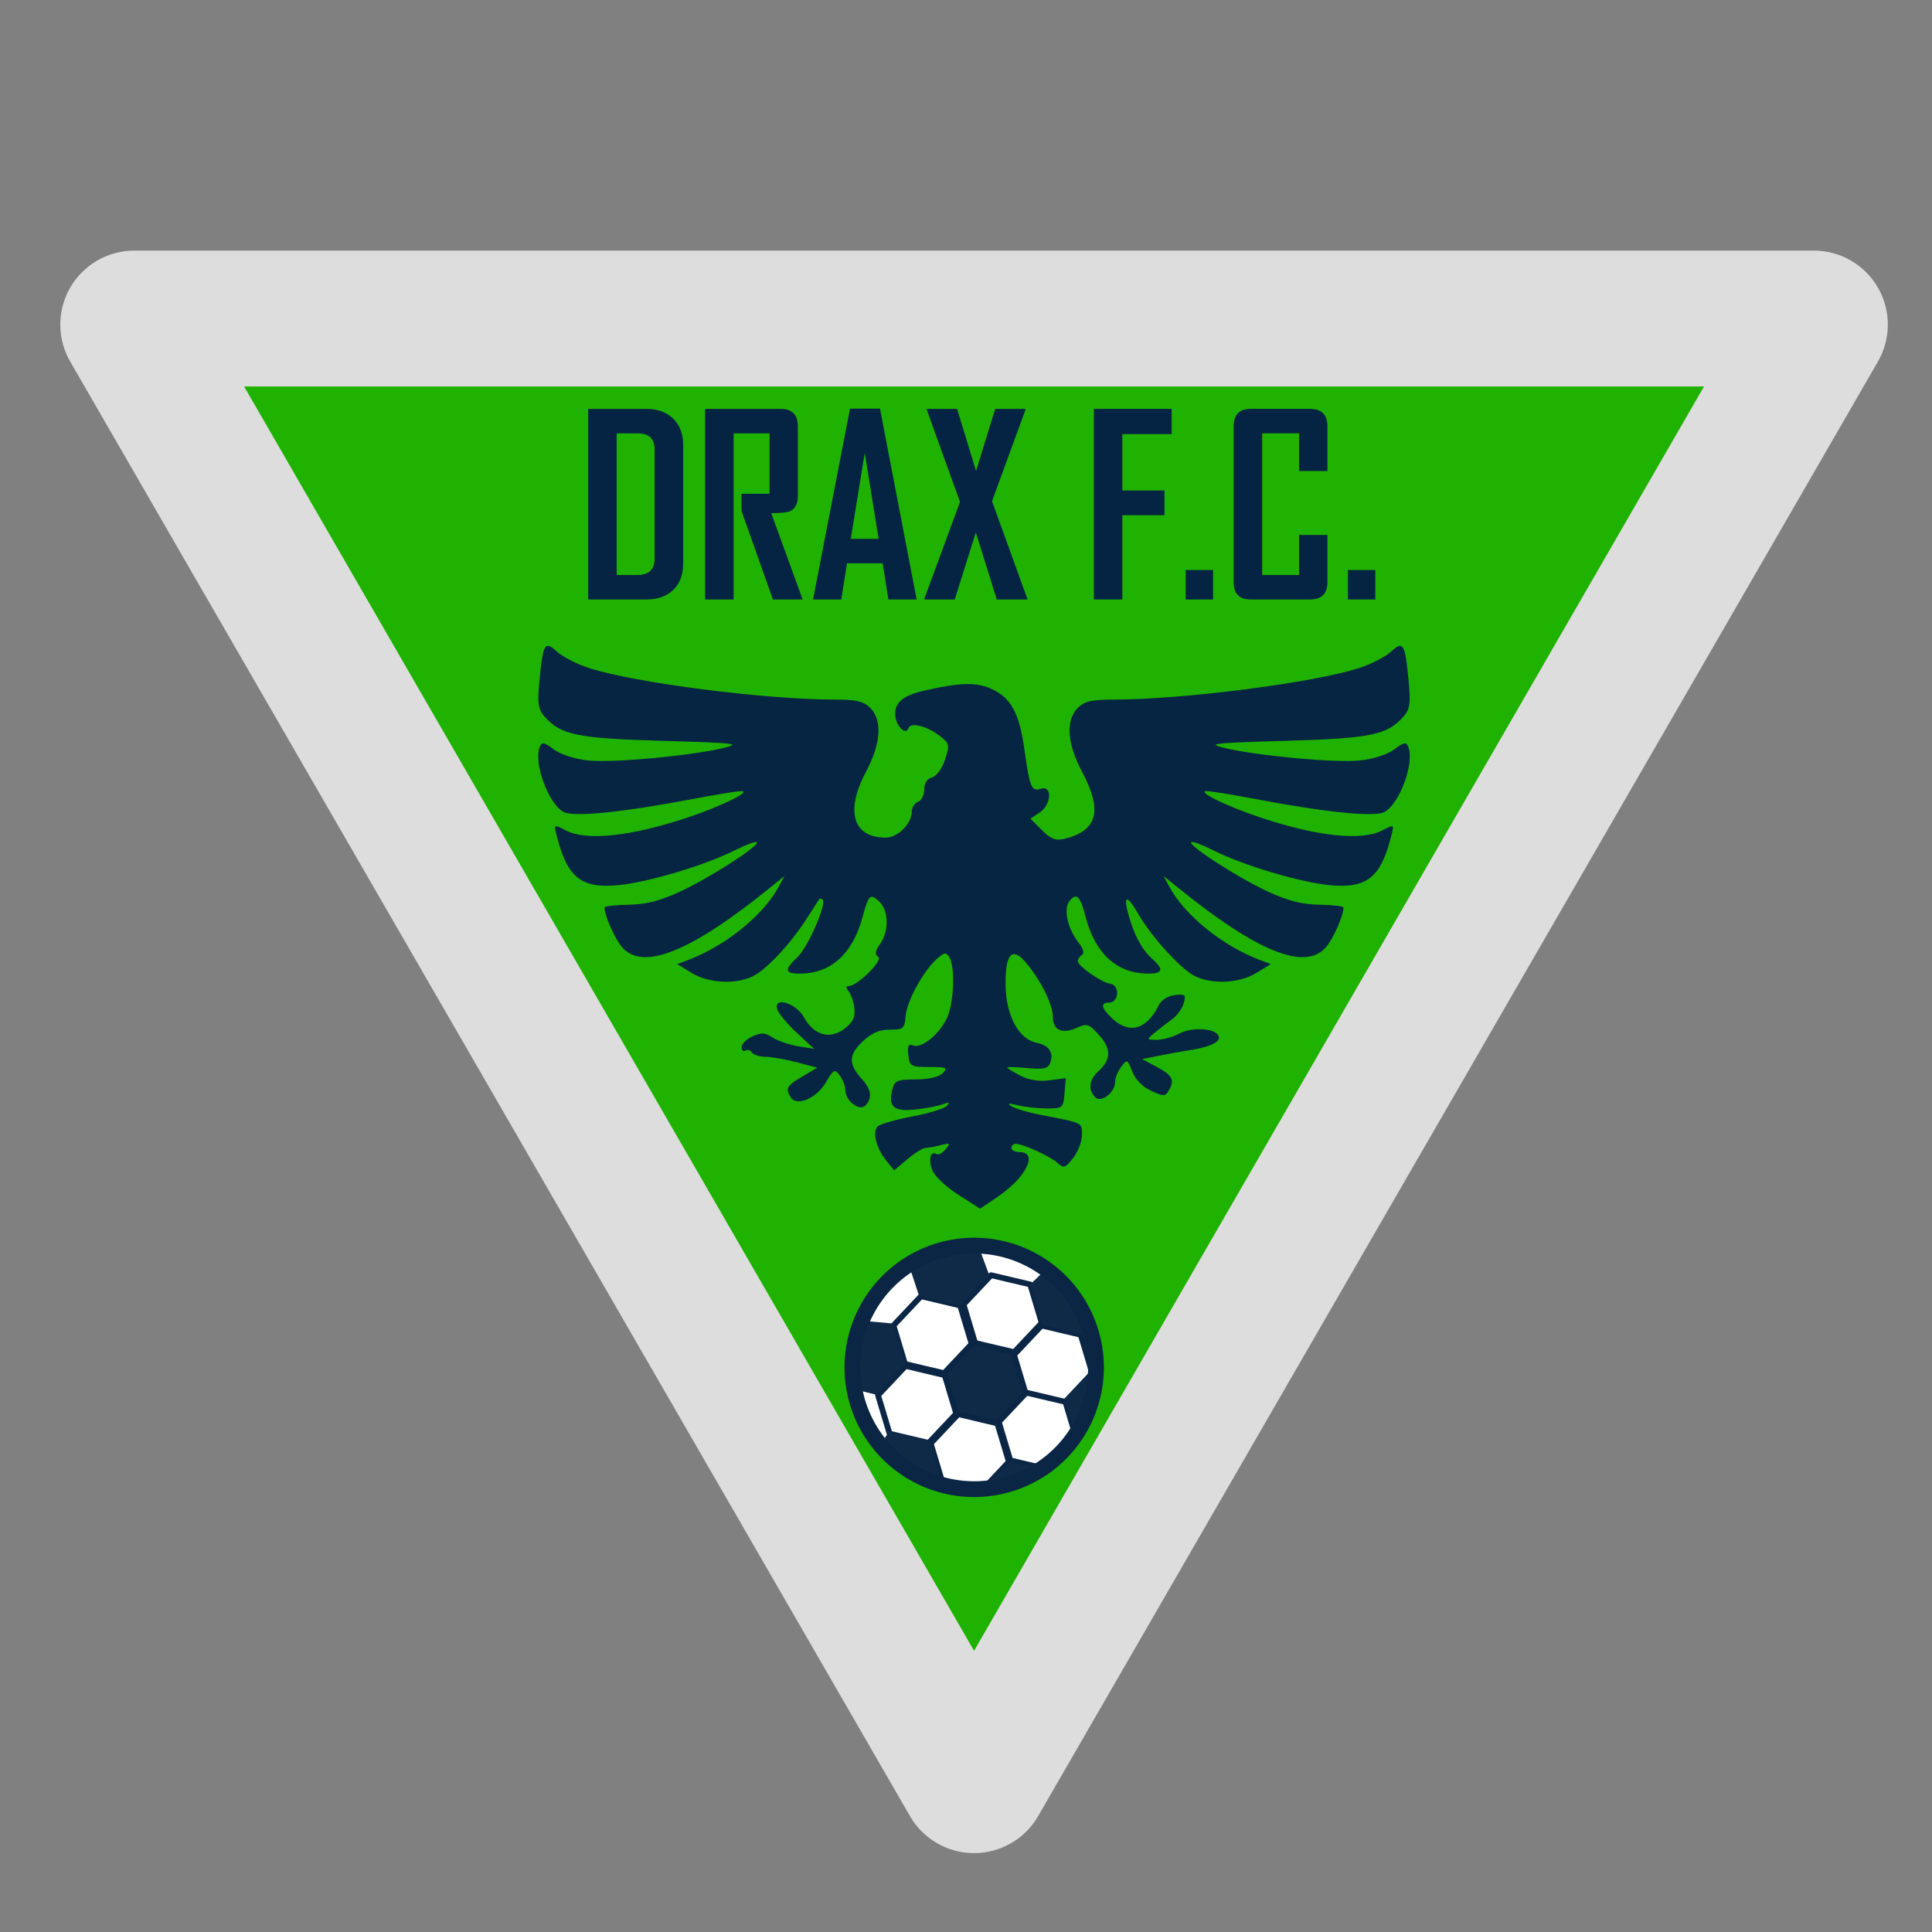 <?xml version="1.0" encoding="UTF-8" standalone="no"?>
<!-- Created with Inkscape (http://www.inkscape.org/) -->

<svg
   xmlns:dc="http://purl.org/dc/elements/1.1/"
   xmlns:cc="http://creativecommons.org/ns#"
   xmlns:rdf="http://www.w3.org/1999/02/22-rdf-syntax-ns#"
   xmlns:svg="http://www.w3.org/2000/svg"
   xmlns="http://www.w3.org/2000/svg"
   xmlns:sodipodi="http://sodipodi.sourceforge.net/DTD/sodipodi-0.dtd"
   xmlns:inkscape="http://www.inkscape.org/namespaces/inkscape"
   version="1.1"
   id="svg2"
   width="256"
   height="256"
   viewBox="0 0 256 256"
   sodipodi:docname="drax.svg"
   inkscape:version="0.92.4 (5da689c313, 2019-01-14)">
  <rect x="0" y="0" width="256" height="256" fill="#808080" stroke="none"/>
  <defs
     id="defs6" />
  <sodipodi:namedview
     pagecolor="#ffffff"
     bordercolor="#666666"
     borderopacity="1"
     objecttolerance="10"
     gridtolerance="10"
     guidetolerance="10"
     inkscape:pageopacity="0"
     inkscape:pageshadow="2"
     inkscape:window-width="1366"
     inkscape:window-height="705"
     id="namedview4"
     showgrid="false"
     inkscape:zoom="1.2421053"
     inkscape:cx="11.103099"
     inkscape:cy="180.57586"
     inkscape:window-x="-8"
     inkscape:window-y="-8"
     inkscape:window-maximized="1"
     inkscape:current-layer="svg2" />
  <path
     sodipodi:type="star"
     style="opacity:1;fill:#052444;fill-opacity:1;fill-rule:evenodd;stroke:#dddddd;stroke-width:19.611;stroke-linecap:square;stroke-linejoin:round;stroke-miterlimit:4;stroke-dasharray:none;stroke-opacity:1;paint-order:stroke markers fill"
     id="path817"
     sodipodi:sides="3"
     sodipodi:cx="-129.06779"
     sodipodi:cy="-107.25343"
     sodipodi:r1="128.48509"
     sodipodi:r2="64.242554"
     sodipodi:arg1="0.52359878"
     sodipodi:arg2="1.5707963"
     inkscape:flatsided="true"
     inkscape:rounded="0"
     inkscape:randomized="0"
     d="m -17.796,-43.011 -222.543,-1e-6 111.271,-192.728 z"
     inkscape:transform-center-y="58.392491"
     transform="scale(-1)"
     inkscape:transform-center-x="-8.5258148e-06" />
  <path
     sodipodi:type="star"
     style="opacity:1;fill:#20b200;fill-opacity:1;fill-rule:evenodd;stroke:none;stroke-width:17.048;stroke-linecap:square;stroke-linejoin:round;stroke-miterlimit:4;stroke-dasharray:none;stroke-opacity:1;paint-order:stroke markers fill"
     id="path817-3"
     sodipodi:sides="3"
     sodipodi:cx="-129.06779"
     sodipodi:cy="-107.05133"
     sodipodi:r1="111.68854"
     sodipodi:r2="55.844276"
     sodipodi:arg1="0.52359878"
     sodipodi:arg2="1.5707963"
     inkscape:flatsided="true"
     inkscape:rounded="0"
     inkscape:randomized="0"
     d="m -32.343,-51.207 -193.45,-10e-7 96.725,-167.533 z"
     inkscape:transform-center-y="50.75898"
     transform="scale(-1)"
     inkscape:transform-center-x="-7.6693727e-06" />
  <path
     style="fill:#062543;stroke-width:0.55"
     d="m 126.967,158.302 c -1.596,-1.02 -3.14,-2.479 -3.431,-3.243 -0.545,-1.434 -0.235,-2.625 0.556,-2.136 0.247,0.153 0.787,-0.134 1.2,-0.637 0.671,-0.819 0.606,-0.876 -0.625,-0.552 -0.756,0.2 -1.666,0.366 -2.021,0.37 -0.355,0.004 -1.439,0.675 -2.409,1.492 l -1.764,1.484 -1.036,-1.279 c -1.322,-1.632 -1.873,-3.809 -1.148,-4.534 0.31,-0.31 2.367,-0.907 4.572,-1.327 2.205,-0.42 4.273,-1.052 4.595,-1.403 0.436,-0.476 0.305,-0.531 -0.514,-0.217 -0.605,0.232 -2.272,0.548 -3.704,0.7 -2.854,0.304 -3.58,-0.366 -2.979,-2.75 0.271,-1.075 0.672,-1.237 3.069,-1.24 1.706,-0.002 3.07,-0.317 3.58,-0.825 0.73,-0.729 0.531,-0.821 -1.772,-0.821 -2.452,0 -2.605,-0.087 -2.776,-1.588 -0.141,-1.234 0.004,-1.517 0.653,-1.268 1.156,0.444 3.635,-1.638 4.546,-3.819 0.86,-2.059 0.997,-6.673 0.234,-7.88 -0.433,-0.685 -0.684,-0.644 -1.699,0.274 -1.798,1.627 -3.941,5.579 -4.102,7.566 -0.133,1.628 -0.295,1.765 -2.098,1.765 -1.413,0 -2.422,0.448 -3.645,1.619 -1.846,1.767 -1.838,2.972 0.029,5.018 1.19,1.303 1.323,2.484 0.384,3.423 -0.801,0.801 -2.648,-0.638 -2.648,-2.063 0,-0.5 -0.329,-1.359 -0.73,-1.909 -0.679,-0.929 -0.809,-0.865 -1.862,0.92 -1.243,2.107 -3.845,3.209 -4.636,1.964 -0.752,-1.186 -0.564,-1.528 1.52,-2.758 l 1.993,-1.176 -2.681,-0.707 c -1.474,-0.389 -3.347,-0.717 -4.161,-0.731 -0.814,-0.013 -1.636,-0.276 -1.826,-0.583 -0.19,-0.307 -0.576,-0.417 -0.858,-0.243 -0.282,0.174 -0.512,-0.03 -0.512,-0.453 0,-0.423 0.649,-1.065 1.443,-1.427 1.166,-0.531 1.678,-0.503 2.67,0.147 0.675,0.442 2.192,0.963 3.371,1.157 l 2.143,0.353 -2.272,-2.1 c -1.25,-1.155 -2.424,-2.55 -2.61,-3.099 -0.607,-1.797 2.448,-0.927 3.509,0.999 1.314,2.384 3.442,2.997 5.361,1.544 1.145,-0.867 1.468,-1.525 1.333,-2.713 -0.098,-0.863 -0.438,-1.881 -0.755,-2.263 -0.404,-0.486 -0.397,-0.694 0.022,-0.694 1.132,0 4.595,-3.444 3.896,-3.876 -0.489,-0.302 -0.427,-0.731 0.243,-1.687 1.216,-1.735 1.144,-4.496 -0.147,-5.664 -1.187,-1.074 -1.361,-0.904 -2.193,2.151 -1.319,4.843 -4.204,7.426 -8.296,7.426 -2.026,0 -2.095,-0.507 -0.298,-2.195 1.365,-1.283 3.885,-7.036 3.326,-7.596 -0.162,-0.162 -0.367,-0.191 -0.455,-0.065 -0.088,0.126 -0.842,1.293 -1.676,2.593 -2.101,3.279 -5.217,6.633 -7.034,7.573 -2.249,1.163 -5.927,0.987 -8.183,-0.392 l -1.925,-1.177 1.375,-0.516 c 5.012,-1.879 10.065,-5.966 12.108,-9.793 l 0.726,-1.361 -1.879,1.522 c -10.473,8.485 -16.791,11.055 -19.585,7.967 -0.956,-1.057 -2.379,-4.245 -2.369,-5.308 0.002,-0.182 1.425,-0.352 3.163,-0.378 2.284,-0.034 4.172,-0.513 6.811,-1.725 3.897,-1.79 10.635,-6.128 10.198,-6.565 -0.145,-0.145 -1.463,0.344 -2.93,1.085 -3.907,1.974 -11.507,4.246 -15.431,4.613 -4.945,0.462 -6.756,-1.004 -8.162,-6.603 -0.37,-1.474 -0.365,-1.477 1.2,-0.661 2.743,1.431 8.578,0.816 16.149,-1.701 4.437,-1.475 8.498,-3.463 7.15,-3.501 -0.454,-0.013 -3.301,0.447 -6.326,1.022 -9.467,1.8 -15.927,2.454 -17.248,1.747 -2.003,-1.072 -3.992,-6.454 -3.174,-8.587 0.282,-0.735 0.54,-0.694 1.886,0.3 0.92,0.68 2.785,1.279 4.55,1.461 3.253,0.336 13.435,-0.601 17.838,-1.641 2.515,-0.594 1.834,-0.676 -7.976,-0.961 -11.309,-0.329 -13.468,-0.769 -15.62,-3.185 -0.876,-0.984 -0.991,-1.721 -0.721,-4.621 0.476,-5.102 0.716,-5.515 2.334,-4.016 0.728,0.675 2.631,1.651 4.227,2.169 6.057,1.966 23.366,4.186 32.638,4.186 2.812,0 3.773,0.228 4.646,1.1 1.627,1.627 1.424,4.74 -0.55,8.439 -2.795,5.239 -1.756,8.752 2.588,8.752 1.608,0 3.463,-1.843 3.463,-3.44 0,-0.539 0.371,-1.123 0.825,-1.297 0.454,-0.174 0.825,-0.914 0.825,-1.645 0,-0.838 0.382,-1.428 1.035,-1.599 0.594,-0.155 1.327,-1.156 1.72,-2.347 0.64,-1.939 0.599,-2.144 -0.622,-3.096 -1.75,-1.364 -3.939,-1.924 -4.22,-1.08 -0.357,1.07 -1.763,-0.414 -1.763,-1.861 0,-1.615 1.129,-2.505 3.998,-3.15 4.767,-1.072 6.846,-1.102 8.9,-0.127 2.481,1.177 3.561,3.196 4.219,7.889 0.723,5.157 0.936,5.672 2.181,5.276 1.556,-0.494 1.427,2.109 -0.157,3.16 l -1.212,0.805 1.515,1.515 c 1.197,1.197 1.827,1.439 3,1.15 4.392,-1.079 5.077,-3.72 2.31,-8.905 -1.974,-3.699 -2.177,-6.812 -0.55,-8.439 0.873,-0.873 1.834,-1.1 4.646,-1.1 9.272,0 26.581,-2.22 32.638,-4.186 1.597,-0.518 3.499,-1.494 4.227,-2.169 1.618,-1.499 1.858,-1.086 2.334,4.016 0.271,2.9 0.156,3.637 -0.721,4.621 -2.153,2.416 -4.311,2.856 -15.62,3.185 -9.81,0.285 -10.492,0.367 -7.976,0.961 4.402,1.04 14.584,1.977 17.838,1.641 1.765,-0.182 3.63,-0.781 4.55,-1.461 1.345,-0.995 1.603,-1.036 1.886,-0.3 0.819,2.133 -1.17,7.515 -3.174,8.587 -1.321,0.707 -7.781,0.052 -17.248,-1.747 -3.025,-0.575 -5.872,-1.035 -6.326,-1.022 -1.348,0.038 2.713,2.026 7.15,3.501 7.572,2.517 13.406,3.131 16.149,1.701 1.565,-0.816 1.57,-0.814 1.2,0.661 -1.405,5.599 -3.217,7.065 -8.162,6.603 -3.924,-0.366 -11.525,-2.638 -15.431,-4.613 -1.467,-0.741 -2.786,-1.23 -2.93,-1.085 -0.437,0.437 6.301,4.774 10.198,6.565 2.639,1.212 4.527,1.691 6.811,1.725 1.738,0.026 3.161,0.196 3.163,0.378 0.01,1.062 -1.413,4.251 -2.369,5.308 -2.794,3.088 -9.111,0.518 -19.585,-7.967 l -1.879,-1.522 0.726,1.361 c 2.043,3.827 7.096,7.914 12.108,9.793 l 1.375,0.516 -1.925,1.177 c -2.267,1.386 -5.936,1.553 -8.216,0.374 -1.842,-0.952 -5.715,-5.217 -7.383,-8.128 -1.509,-2.634 -2.072,-2.635 -1.349,-0.004 0.758,2.76 1.742,4.598 3.139,5.863 1.59,1.439 1.45,1.976 -0.511,1.976 -4.149,0 -7.042,-2.635 -8.314,-7.573 -0.698,-2.71 -1.181,-3.184 -2.106,-2.07 -0.839,1.01 -0.291,3.641 1.134,5.453 0.659,0.838 0.856,1.496 0.512,1.709 -0.308,0.19 -0.56,0.562 -0.56,0.826 0,0.649 3.109,2.825 4.283,2.997 1.331,0.196 1.186,2.509 -0.157,2.509 -1.176,0 -1.022,0.724 0.448,2.104 2.255,2.119 4.551,1.465 6.144,-1.751 0.345,-0.696 1.22,-1.252 2.135,-1.358 1.392,-0.161 1.512,-0.048 1.174,1.1 -0.207,0.704 -0.897,1.65 -1.533,2.104 -0.636,0.454 -1.665,1.25 -2.287,1.77 -1.127,0.942 -1.127,0.944 0.245,0.959 0.756,0.008 2.116,-0.371 3.021,-0.843 1.88,-0.98 5.231,-0.625 5.231,0.555 0,0.717 -1.555,1.335 -4.401,1.748 -0.756,0.11 -2.365,0.401 -3.576,0.647 l -2.2,0.447 1.753,0.93 c 2.213,1.174 2.564,1.753 1.861,3.066 -0.525,0.981 -0.684,0.995 -2.408,0.214 -1.148,-0.52 -2.097,-1.485 -2.51,-2.552 -0.639,-1.65 -0.695,-1.675 -1.469,-0.648 -0.442,0.587 -0.804,1.477 -0.804,1.978 0,1.425 -1.847,2.864 -2.648,2.063 -0.956,-0.956 -0.798,-2.331 0.393,-3.408 1.728,-1.564 1.77,-2.985 0.14,-4.809 -1.351,-1.511 -1.612,-1.599 -2.949,-0.99 -1.942,0.885 -3.187,0.335 -3.187,-1.406 0,-1.633 -1.536,-4.766 -3.504,-7.147 -1.901,-2.3 -2.841,-1.278 -2.763,3.001 0.073,3.976 1.753,7.07 4.092,7.538 1.685,0.337 2.337,1.324 1.8,2.725 -0.269,0.7 -0.902,0.833 -3.008,0.631 -1.467,-0.141 -2.668,-0.175 -2.668,-0.076 0,0.099 0.783,0.585 1.74,1.08 1.138,0.588 2.48,0.8 3.881,0.613 l 2.141,-0.287 -0.168,2.015 c -0.163,1.957 -0.23,2.014 -2.368,2.006 -1.21,-0.005 -2.943,-0.198 -3.851,-0.429 -1.174,-0.299 -1.412,-0.261 -0.825,0.132 0.454,0.304 2.187,0.816 3.851,1.139 5.734,1.111 5.501,0.998 5.501,2.68 0,0.861 -0.523,2.231 -1.163,3.044 -1.051,1.336 -1.251,1.398 -2.083,0.645 -0.973,-0.881 -4.58,-2.525 -5.538,-2.525 -0.312,0 -0.568,0.248 -0.568,0.55 0,0.303 0.495,0.55 1.1,0.55 2.51,0 0.849,3.379 -2.907,5.913 l -2.342,1.581 z"
     id="path834"
     inkscape:connector-curvature="0" />
  <g
     aria-label="DRAX F.C."
     style="font-style:normal;font-variant:normal;font-weight:normal;font-stretch:normal;font-size:33.05px;line-height:1.25;font-family:'Digital Dismay';-inkscape-font-specification:'Digital Dismay';letter-spacing:0px;word-spacing:0px;fill:#052444;fill-opacity:1;stroke:none;stroke-width:0.387"
     id="text867">
    <path
       d="m 90.525,74.674 q 0,2.227 -1.323,3.502 -1.323,1.259 -3.566,1.259 H 77.938 V 54.18 h 7.698 q 2.243,0 3.566,1.291 1.323,1.275 1.323,3.502 z M 86.733,74.045 V 59.537 q 0,-2.114 -2.211,-2.114 H 81.714 V 76.191 h 2.711 q 2.308,0 2.308,-2.146 z"
       style="font-style:normal;font-variant:normal;font-weight:bold;font-stretch:condensed;font-family:'Agency FB';-inkscape-font-specification:'Agency FB Bold Condensed';fill:#052444;fill-opacity:1;stroke-width:0.387"
       id="path858" />
    <path
       d="m 106.356,79.435 h -3.938 L 98.255,67.703 q 0,0 0,-2.275 h 3.712 v -8.004 H 97.206 V 79.435 H 93.43 V 54.18 h 10.021 q 2.275,0 2.275,2.324 v 9.182 q 0,1.598 -1.081,2.066 -0.581,0.242 -2.453,0.242 z"
       style="font-style:normal;font-variant:normal;font-weight:bold;font-stretch:condensed;font-family:'Agency FB';-inkscape-font-specification:'Agency FB Bold Condensed';fill:#052444;fill-opacity:1;stroke-width:0.387"
       id="path860" />
    <path
       d="m 121.461,79.435 h -3.744 l -0.758,-4.793 h -4.728 l -0.758,4.793 H 107.744 v -0.065 l 4.89,-25.223 h 3.97 z m -5.035,-8.037 -1.84,-11.393 -1.856,11.393 z"
       style="font-style:normal;font-variant:normal;font-weight:bold;font-stretch:condensed;font-family:'Agency FB';-inkscape-font-specification:'Agency FB Bold Condensed';fill:#052444;fill-opacity:1;stroke-width:0.387"
       id="path862" />
    <path
       d="m 136.162,79.435 h -4.083 l -2.776,-8.892 -2.792,8.892 h -4.018 V 79.306 L 127.206,66.509 Q 122.768,54.244 122.784,54.18 h 4.034 l 2.517,8.23 2.534,-8.23 h 4.002 v 0.145 l -4.422,12.087 z"
       style="font-style:normal;font-variant:normal;font-weight:bold;font-stretch:condensed;font-family:'Agency FB';-inkscape-font-specification:'Agency FB Bold Condensed';fill:#052444;fill-opacity:1;stroke-width:0.387"
       id="path864" />
    <path
       d="m 155.253,57.52 h -6.536 v 7.472 h 5.584 v 3.276 h -5.584 V 79.435 h -3.776 V 54.18 h 10.312 z"
       style="font-style:normal;font-variant:normal;font-weight:bold;font-stretch:condensed;font-family:'Agency FB';-inkscape-font-specification:'Agency FB Bold Condensed';fill:#052444;fill-opacity:1;stroke-width:0.387"
       id="path866" />
    <path
       d="m 160.74,79.435 h -3.631 v -3.905 h 3.631 z"
       style="font-style:normal;font-variant:normal;font-weight:bold;font-stretch:condensed;font-family:'Agency FB';-inkscape-font-specification:'Agency FB Bold Condensed';fill:#052444;fill-opacity:1;stroke-width:0.387"
       id="path868" />
    <path
       d="m 175.893,77.127 q 0,2.308 -2.308,2.308 h -7.875 q -2.243,0 -2.243,-2.308 V 56.503 q 0,-2.324 2.243,-2.324 h 7.875 q 2.308,0 2.308,2.324 v 5.906 h -3.76 v -4.987 h -4.89 V 76.191 h 4.89 v -5.309 h 3.76 z"
       style="font-style:normal;font-variant:normal;font-weight:bold;font-stretch:condensed;font-family:'Agency FB';-inkscape-font-specification:'Agency FB Bold Condensed';fill:#052444;fill-opacity:1;stroke-width:0.387"
       id="path870" />
    <path
       d="m 182.235,79.435 h -3.631 v -3.905 h 3.631 z"
       style="font-style:normal;font-variant:normal;font-weight:bold;font-stretch:condensed;font-family:'Agency FB';-inkscape-font-specification:'Agency FB Bold Condensed';fill:#052444;fill-opacity:1;stroke-width:0.387"
       id="path872" />
  </g>
  <g
     id="g958"
     transform="matrix(0.55,0,0,0.55,197.713,42.383)">
    <ellipse
       ry="30.867"
       rx="30.65"
       cy="252.377"
       cx="-124.788"
       id="path1280"
       style="opacity:1;fill:#ffffff;fill-opacity:1;fill-rule:evenodd;stroke:none;stroke-width:3.748;stroke-linecap:square;stroke-linejoin:round;stroke-miterlimit:4;stroke-dasharray:none;stroke-opacity:1;paint-order:stroke markers fill" />
    <g
       transform="matrix(1.216,0,0,1.216,42.62,144.421)"
       id="g1276">
      <g
         id="g1259">
        <path
           style="opacity:1;fill:#0f2a47;fill-opacity:1;fill-rule:evenodd;stroke:none;stroke-width:1.689;stroke-linecap:square;stroke-linejoin:round;stroke-miterlimit:4;stroke-dasharray:none;stroke-opacity:1;paint-order:stroke markers fill"
           d="m -133.073,99.866 -8.144,-1.925 -2.405,-8.015 5.739,-6.09 8.144,1.925 2.405,8.015 z"
           id="path912"
           inkscape:connector-curvature="0" />
        <path
           style="opacity:1;fill:#ffffff;fill-opacity:1;fill-rule:evenodd;stroke:#0a2644;stroke-width:1.142;stroke-linecap:square;stroke-linejoin:round;stroke-miterlimit:4;stroke-dasharray:none;stroke-opacity:1;paint-order:stroke markers fill"
           d="m -119.733,95.73 -7.747,-1.832 -2.288,-7.625 5.46,-5.794 7.747,1.832 2.288,7.625 z"
           id="path912-6"
           inkscape:connector-curvature="0" />
        <path
           style="opacity:1;fill:#ffffff;fill-opacity:1;fill-rule:evenodd;stroke:#0a2644;stroke-width:1.142;stroke-linecap:square;stroke-linejoin:round;stroke-miterlimit:4;stroke-dasharray:none;stroke-opacity:1;paint-order:stroke markers fill"
           d="m -129.739,85.76 -7.747,-1.832 -2.288,-7.625 5.46,-5.794 7.747,1.831 2.288,7.625 z"
           id="path912-6-8"
           inkscape:connector-curvature="0" />
        <path
           style="opacity:1;fill:#ffffff;fill-opacity:1;fill-rule:evenodd;stroke:#0a2644;stroke-width:1.142;stroke-linecap:square;stroke-linejoin:round;stroke-miterlimit:4;stroke-dasharray:none;stroke-opacity:1;paint-order:stroke markers fill"
           d="m -143.622,89.925 -7.747,-1.832 -2.288,-7.625 5.46,-5.794 7.747,1.832 2.288,7.625 z"
           id="path912-6-8-5"
           inkscape:connector-curvature="0" />
        <path
           style="opacity:1;fill:#ffffff;fill-opacity:1;fill-rule:evenodd;stroke:#0a2644;stroke-width:1.142;stroke-linecap:square;stroke-linejoin:round;stroke-miterlimit:4;stroke-dasharray:none;stroke-opacity:1;paint-order:stroke markers fill"
           d="m -146.677,103.734 -7.747,-1.831 -2.288,-7.625 5.46,-5.794 7.747,1.832 2.288,7.625 z"
           id="path912-6-8-5-3"
           inkscape:connector-curvature="0" />
        <path
           style="opacity:1;fill:#ffffff;fill-opacity:1;fill-rule:evenodd;stroke:#0a2644;stroke-width:1.142;stroke-linecap:square;stroke-linejoin:round;stroke-miterlimit:4;stroke-dasharray:none;stroke-opacity:1;paint-order:stroke markers fill"
           d="m -136.246,113.284 -7.747,-1.831 -2.288,-7.625 5.46,-5.794 7.747,1.832 2.288,7.625 z"
           id="path912-6-8-5-3-5"
           inkscape:connector-curvature="0" />
        <path
           style="opacity:1;fill:#ffffff;fill-opacity:1;fill-rule:evenodd;stroke:#0a2644;stroke-width:1.142;stroke-linecap:square;stroke-linejoin:round;stroke-miterlimit:4;stroke-dasharray:none;stroke-opacity:1;paint-order:stroke markers fill"
           d="m -122.759,109.026 -7.747,-1.831 -2.288,-7.625 5.46,-5.794 7.747,1.831 2.288,7.625 z"
           id="path912-6-8-5-3-5-6"
           inkscape:connector-curvature="0" />
        <path
           style="opacity:1;fill:#0f2a47;fill-opacity:1;fill-rule:evenodd;stroke:none;stroke-width:1.689;stroke-linecap:square;stroke-linejoin:round;stroke-miterlimit:4;stroke-dasharray:none;stroke-opacity:1;paint-order:stroke markers fill"
           d="m -157.108,94.184 -5.296,-1.332 -0.388,-7.185 2.061,-6.209 6.957,0.62 2.405,8.015 z"
           id="path912-5"
           inkscape:connector-curvature="0"
           sodipodi:nodetypes="ccccccc" />
        <path
           style="opacity:1;fill:#0f2a47;fill-opacity:1;fill-rule:evenodd;stroke:none;stroke-width:1.689;stroke-linecap:square;stroke-linejoin:round;stroke-miterlimit:4;stroke-dasharray:none;stroke-opacity:1;paint-order:stroke markers fill"
           d="m -140.45,76.506 -8.144,-1.925 -2.167,-6.592 6.095,-2.768 7.551,-1.278 2.405,6.473 z"
           id="path912-5-5"
           inkscape:connector-curvature="0"
           sodipodi:nodetypes="ccccccc" />
        <path
           style="opacity:1;fill:#0f2a47;fill-opacity:1;fill-rule:evenodd;stroke:none;stroke-width:1.689;stroke-linecap:square;stroke-linejoin:round;stroke-miterlimit:4;stroke-dasharray:none;stroke-opacity:1;paint-order:stroke markers fill"
           d="m -116.018,82.282 -8.144,-1.925 -2.405,-8.015 4.145,-3.993 4.62,5.281 4.166,6.17 z"
           id="path912-5-5-0"
           inkscape:connector-curvature="0"
           sodipodi:nodetypes="ccccccc" />
        <path
           style="opacity:1;fill:#0f2a47;fill-opacity:1;fill-rule:evenodd;stroke:none;stroke-width:1.689;stroke-linecap:square;stroke-linejoin:round;stroke-miterlimit:4;stroke-dasharray:none;stroke-opacity:1;paint-order:stroke markers fill"
           d="m -117.299,103.232 v 0 l -2.405,-8.015 5.739,-6.09 1.516,0.583 -1.538,7.093 z"
           id="path912-5-5-0-1"
           inkscape:connector-curvature="0"
           sodipodi:nodetypes="ccccccc" />
        <path
           style="opacity:1;fill:#0f2a47;fill-opacity:1;fill-rule:evenodd;stroke:none;stroke-width:1.689;stroke-linecap:square;stroke-linejoin:round;stroke-miterlimit:4;stroke-dasharray:none;stroke-opacity:1;paint-order:stroke markers fill"
           d="m -143.993,111.453 -7.339,-2.63 -5.723,-3.511 2.514,-3.799 8.144,1.925 z"
           id="path912-5-5-0-1-0"
           inkscape:connector-curvature="0"
           sodipodi:nodetypes="ccccccc" />
        <path
           style="opacity:1;fill:#0f2a47;fill-opacity:1;fill-rule:evenodd;stroke:none;stroke-width:1.689;stroke-linecap:square;stroke-linejoin:round;stroke-miterlimit:4;stroke-dasharray:none;stroke-opacity:1;paint-order:stroke markers fill"
           d="m -128.326,111.273 -4.453,2.102 -3.467,-0.09 5.46,-5.794 8.027,1.535 -1.925,1.023 z"
           id="path912-5-5-0-1-0-9"
           inkscape:connector-curvature="0"
           sodipodi:nodetypes="ccccccc" />
        <path
           style="opacity:1;fill:none;fill-opacity:1;fill-rule:evenodd;stroke:#0a2644;stroke-width:3.128;stroke-linecap:square;stroke-linejoin:round;stroke-miterlimit:4;stroke-dasharray:none;stroke-opacity:1;paint-order:stroke markers fill"
           d="m -113.534,88.772 a 24.126,24.126 0 0 1 -24.126,24.126 24.126,24.126 0 0 1 -24.126,-24.126 24.126,24.126 0 0 1 24.126,-24.126 24.126,24.126 0 0 1 24.126,24.126 z"
           id="path1141-2"
           inkscape:connector-curvature="0" />
      </g>
    </g>
  </g>
</svg>
